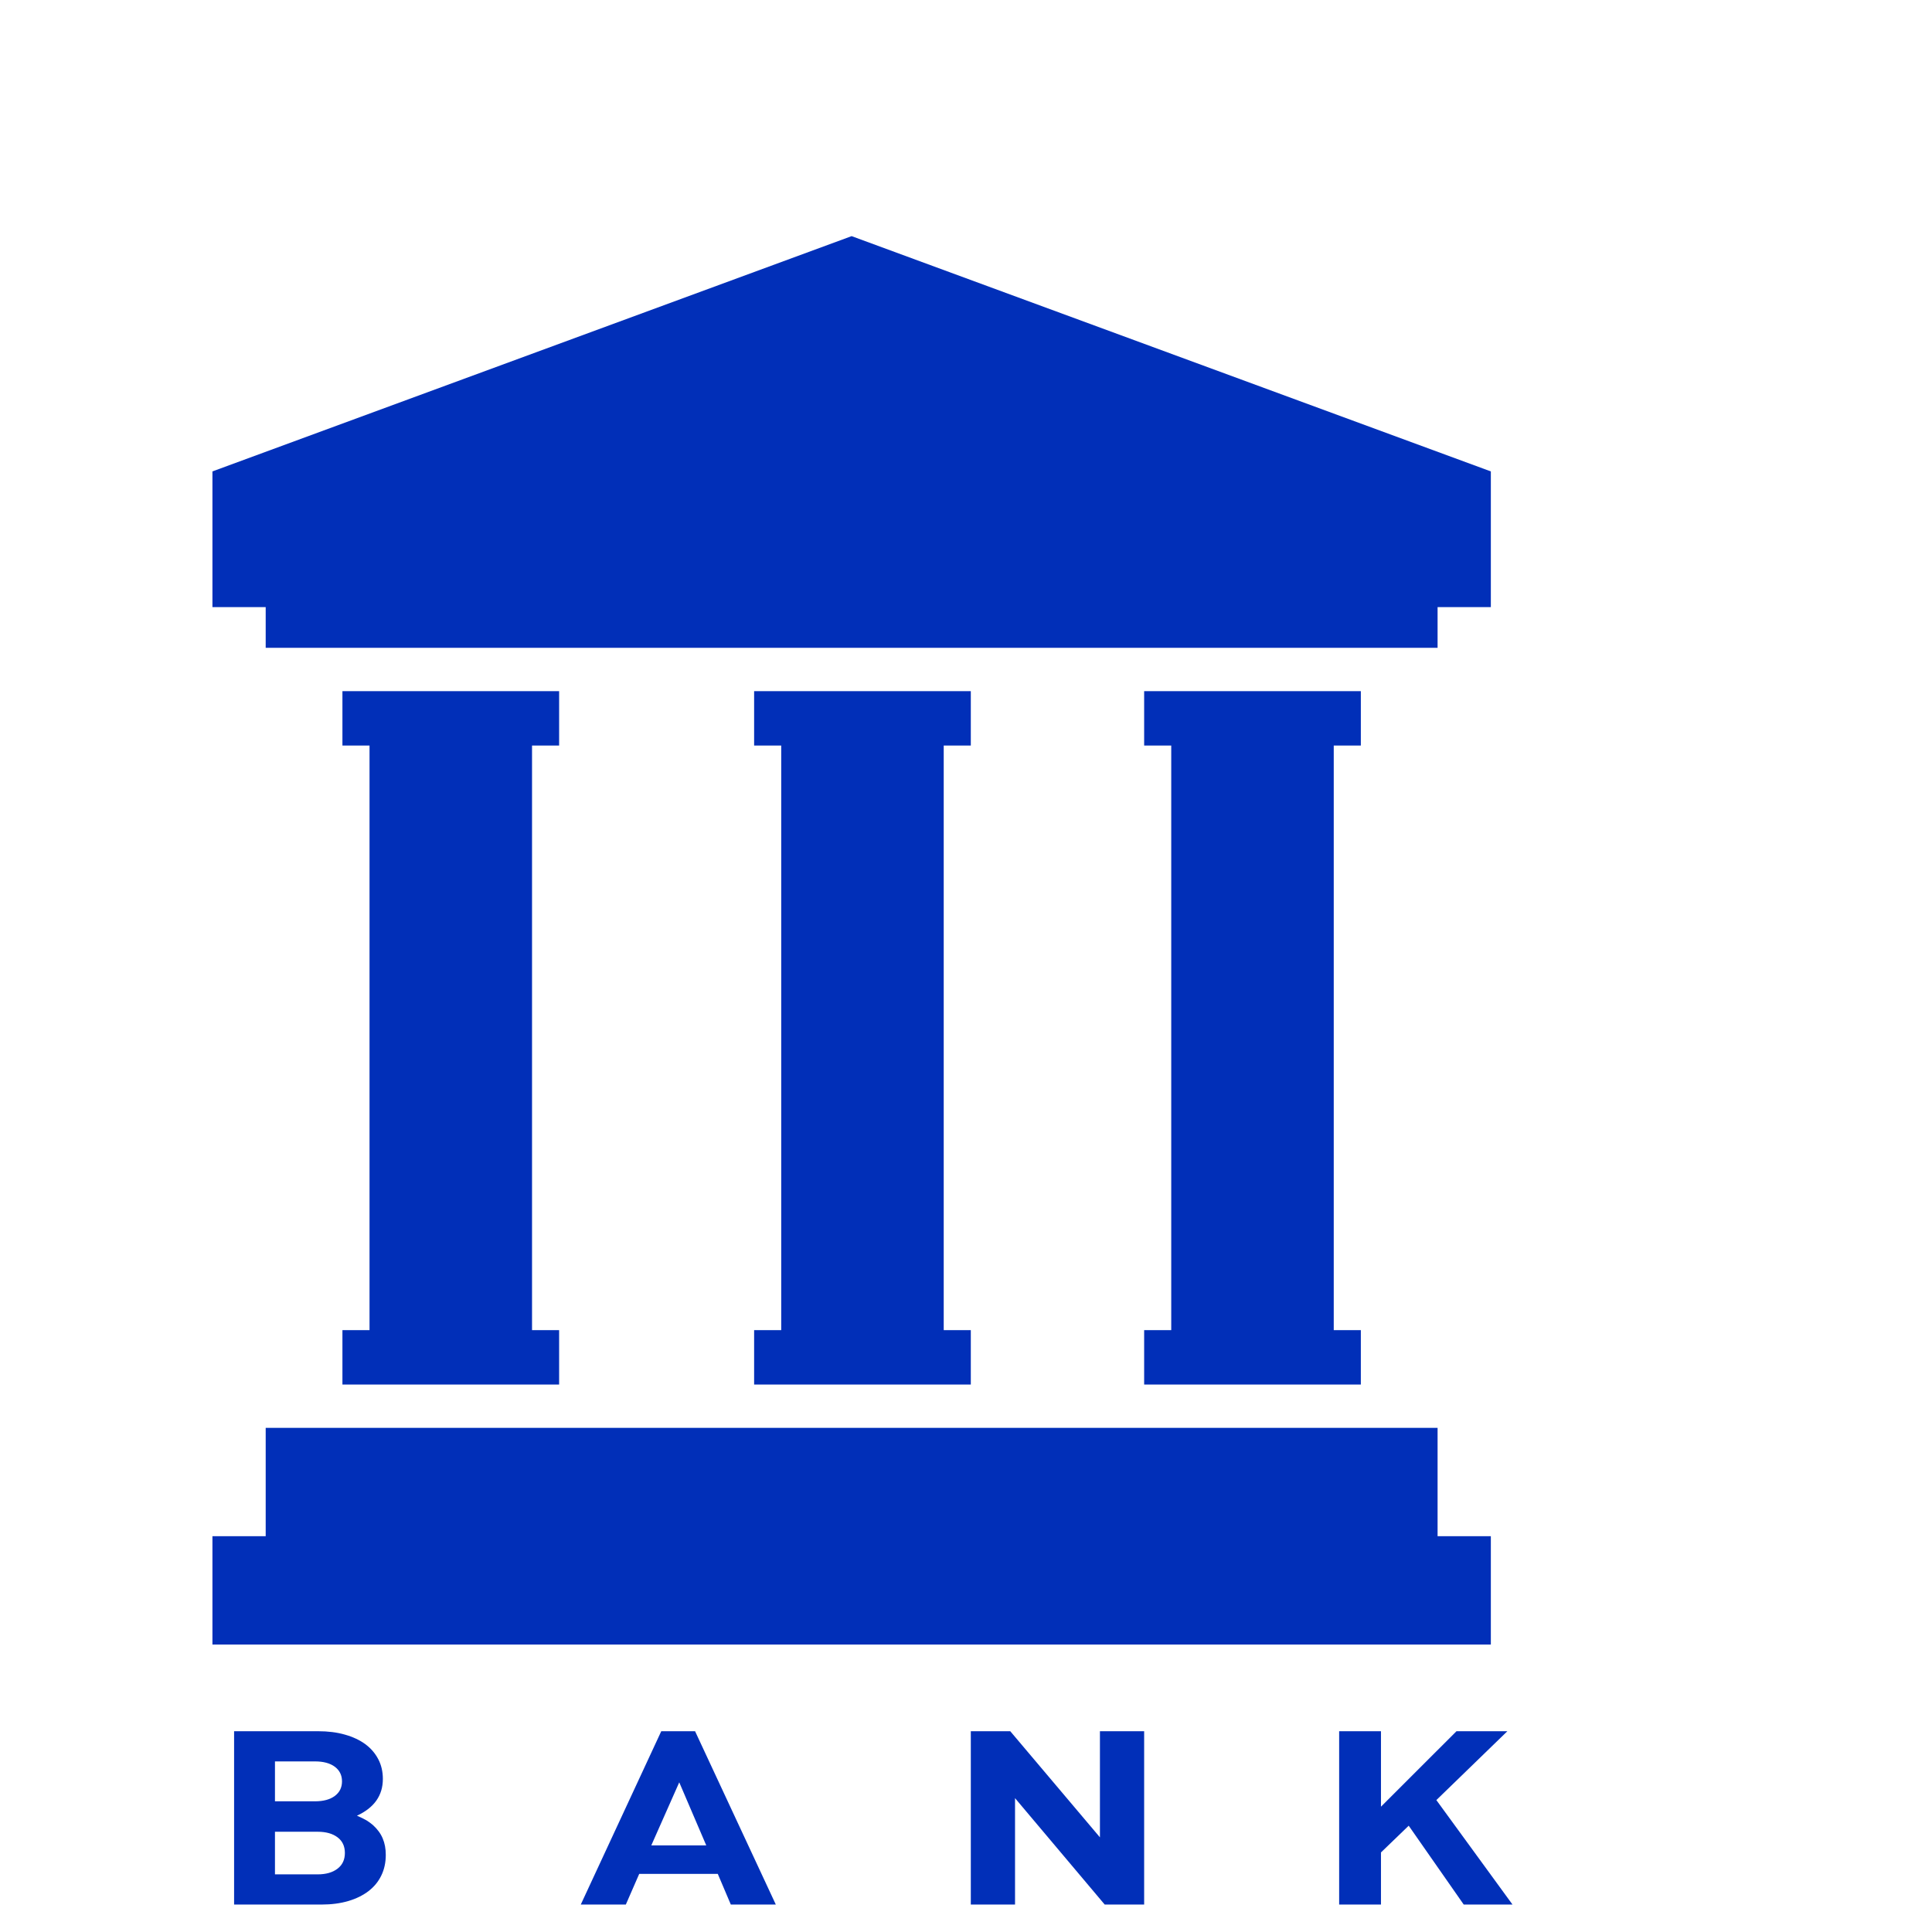 <svg width="90" height="90" viewBox="0 0 90 90" fill="none" xmlns="http://www.w3.org/2000/svg">
<path d="M17.367 85.013C17.269 84.93 17.167 84.857 17.069 84.797C16.966 84.737 16.819 84.664 16.628 84.582C17.432 84.211 17.835 83.641 17.835 82.869C17.835 82.529 17.764 82.223 17.621 81.95C17.479 81.677 17.278 81.444 17.02 81.252C16.759 81.06 16.44 80.91 16.066 80.805C15.692 80.698 15.277 80.647 14.823 80.647H10.905V88.721H14.988C15.442 88.721 15.857 88.666 16.227 88.557C16.596 88.448 16.908 88.293 17.171 88.092C17.43 87.891 17.628 87.651 17.764 87.366C17.902 87.082 17.971 86.763 17.971 86.406C17.971 86.12 17.924 85.864 17.826 85.636C17.731 85.409 17.577 85.203 17.367 85.013ZM12.809 82.053H14.671C15.064 82.053 15.371 82.135 15.596 82.301C15.819 82.467 15.932 82.696 15.932 82.982C15.932 83.27 15.819 83.497 15.596 83.663C15.371 83.829 15.064 83.912 14.671 83.912H12.809V82.053ZM15.725 87.049C15.496 87.226 15.188 87.315 14.796 87.315H12.809V85.33H14.796C15.188 85.33 15.496 85.417 15.725 85.59C15.955 85.764 16.066 86.008 16.066 86.318C16.066 86.628 15.955 86.872 15.725 87.049Z" fill="#012FB8"/>
<path d="M30.804 80.647L27.055 88.721H29.154L29.777 87.293H33.437L34.044 88.721H36.14L32.379 80.647H30.804ZM30.34 85.965L31.642 83.028L32.9 85.965H30.34Z" fill="#012FB8"/>
<path d="M51.239 85.59L47.062 80.647H45.224V88.721H47.284V83.765L51.461 88.721H53.299V80.647H51.239V85.59Z" fill="#012FB8"/>
<path d="M70.219 80.647H67.849L64.331 84.162V80.647H62.383V88.721H64.331V86.294L65.623 85.048L68.186 88.721H70.458L66.911 83.855L70.219 80.647Z" fill="#012FB8"/>
<path d="M39.672 11L9.896 21.96V28.282H12.377V30.178H66.968V28.282H69.449V21.96L39.672 11Z" fill="#012FB8"/>
<path d="M66.968 66.515H12.377V71.562H9.896V76.609H69.449V71.562H66.968V66.515Z" fill="#012FB8"/>
<path d="M53.299 61.963V64.497H63.393V61.963H62.131V34.73H63.393V32.197H53.299V34.73H54.561V61.963H53.299Z" fill="#012FB8"/>
<path d="M35.13 61.963V64.497H45.224V61.963H43.962V34.73H45.224V32.197H35.13V34.73H36.392V61.963H35.13Z" fill="#012FB8"/>
<path d="M15.952 61.963V64.497H26.046V61.963H24.784V34.73H26.046V32.197H15.952V34.73H17.214V61.963H15.952Z" fill="#012FB8"/>
</svg>
